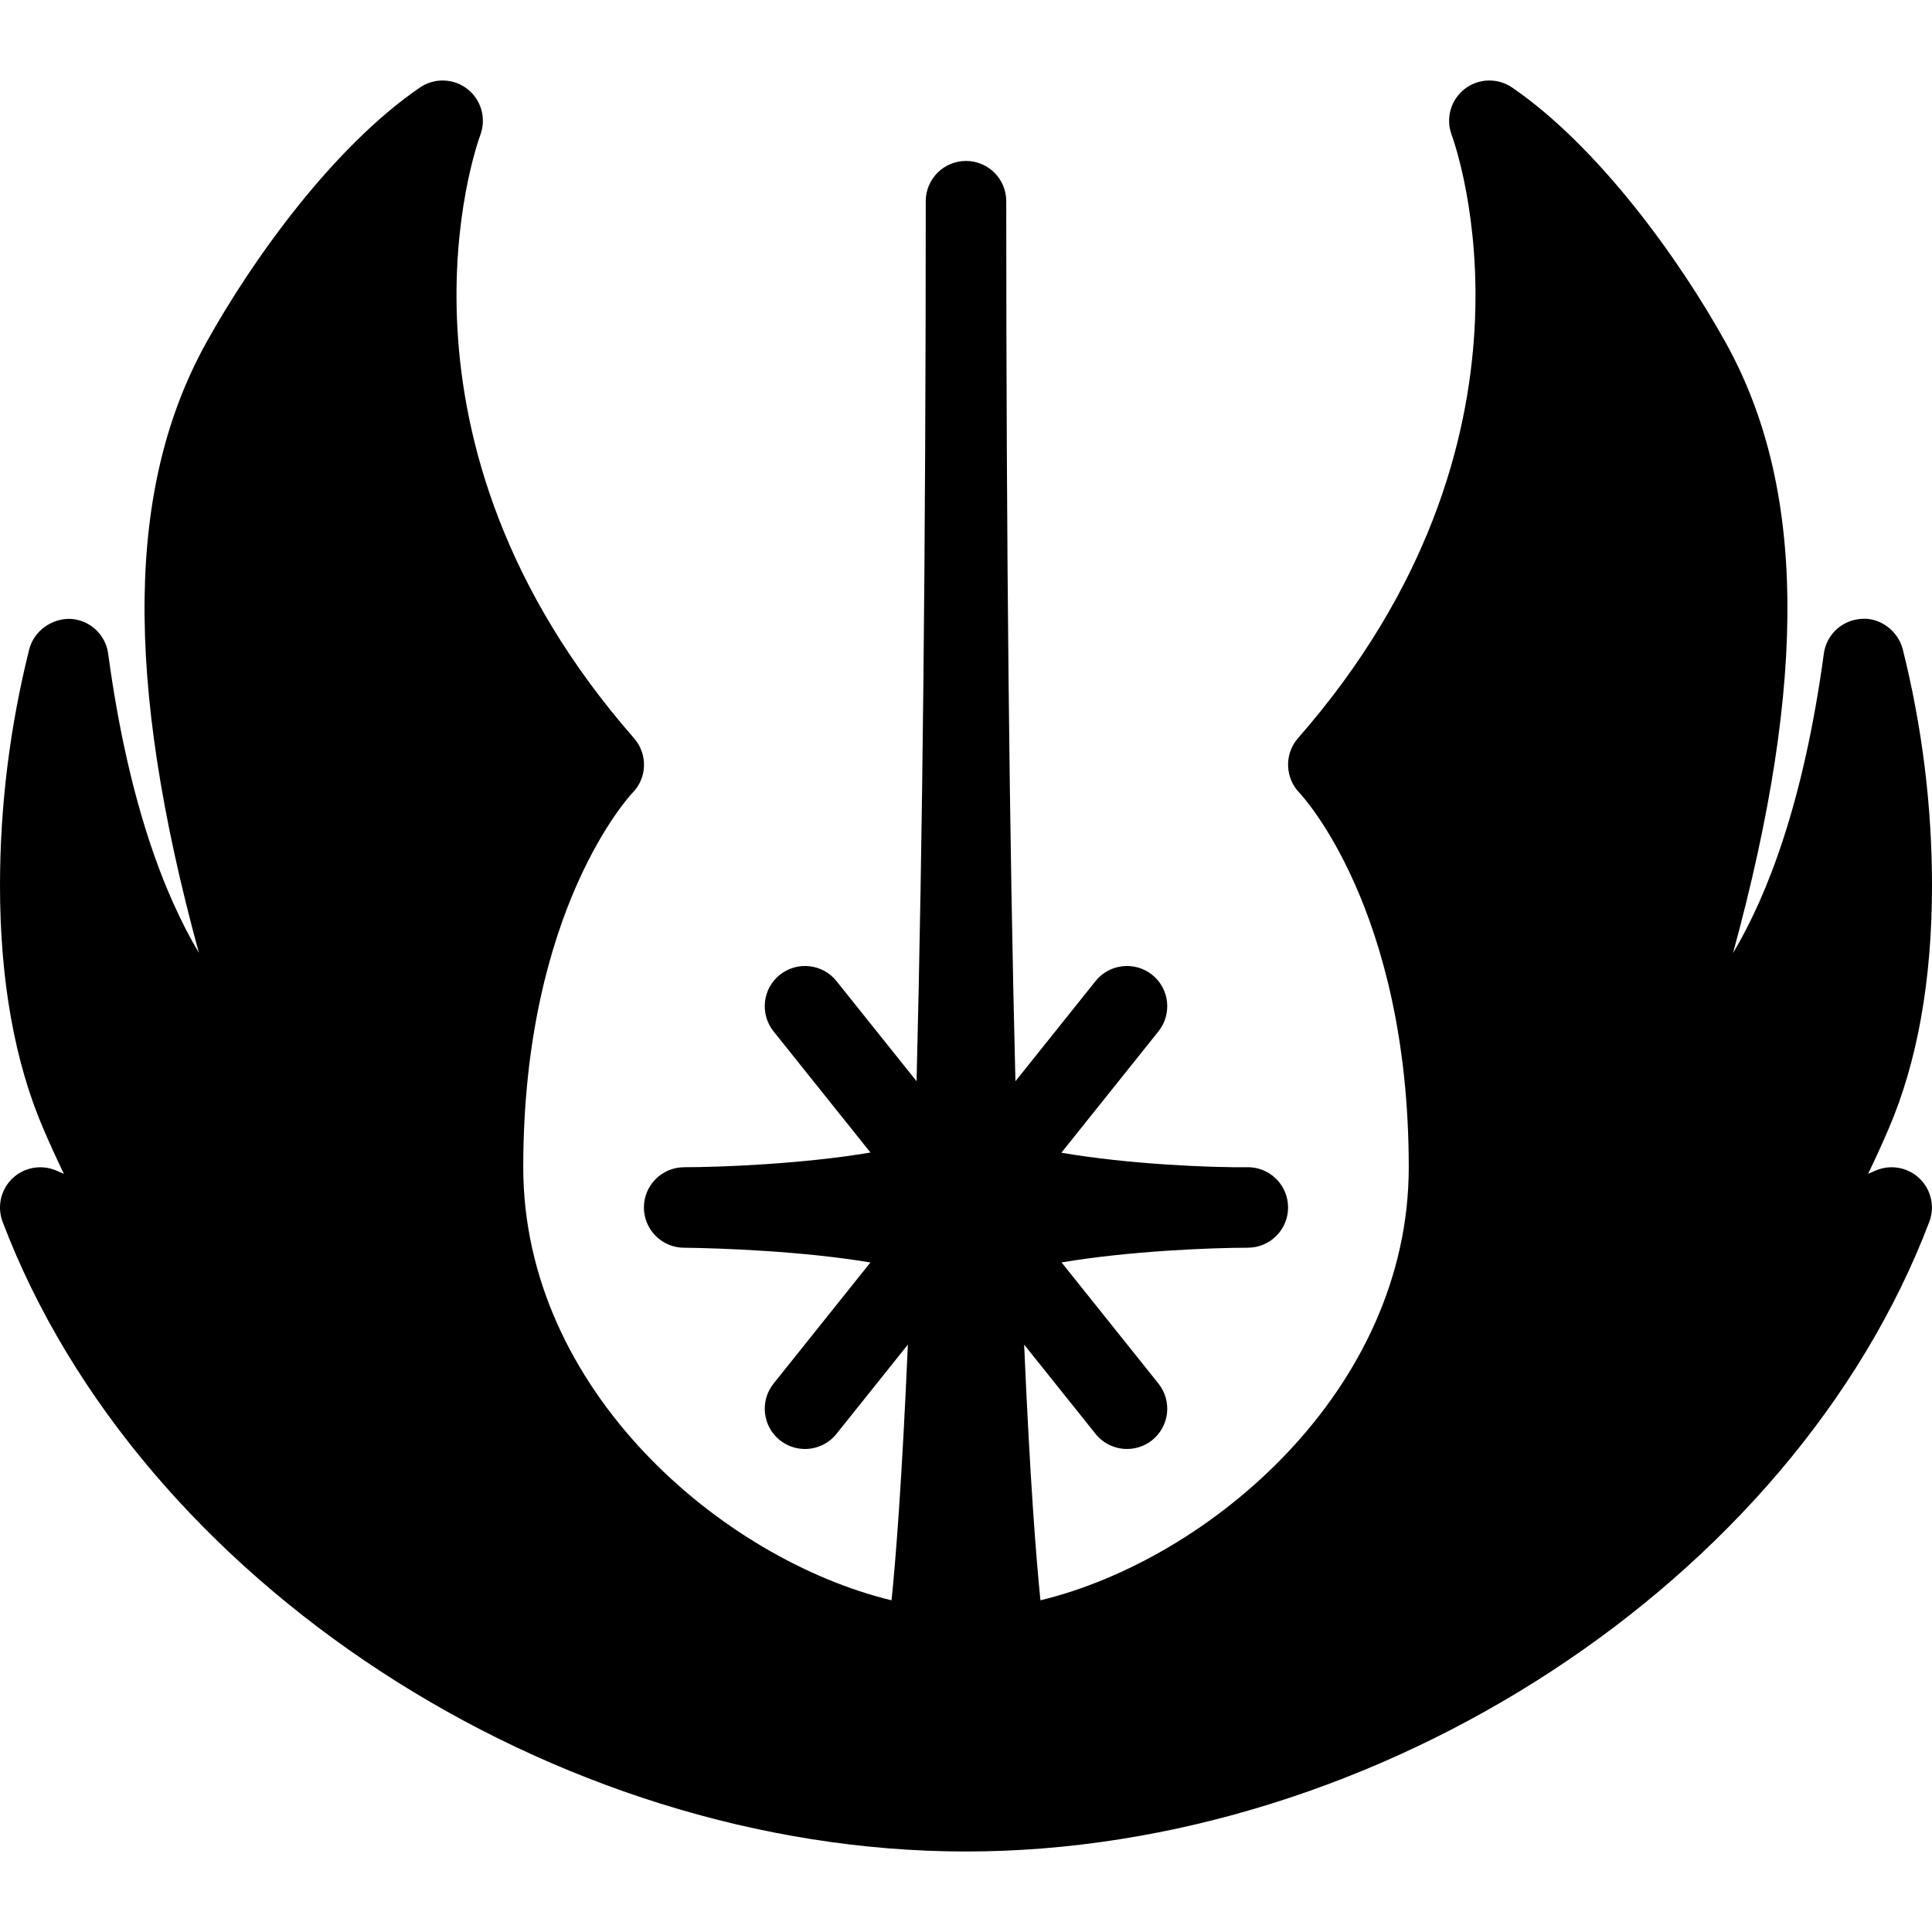<?xml version="1.0" encoding="iso-8859-1"?>
<!-- Generator: Adobe Illustrator 19.0.0, SVG Export Plug-In . SVG Version: 6.00 Build 0)  -->
<svg version="1.1" id="Capa_1" xmlns="http://www.w3.org/2000/svg" xmlns:xlink="http://www.w3.org/1999/xlink" x="0px" y="0px"
	 viewBox="0 0 512 512" style="enable-background:new 0 0 512 512;" xml:space="preserve">
<g>
	<g>
		<path d="M497.229,310.14c-0.708,0.292-1.417,0.594-2.167,0.927c2.021-4.125,3.813-8.125,5.396-11.813
			C508.125,281.483,512,259.742,512,234.658c0-20.99-2.604-42.054-7.75-62.596c-1.271-4.948-6.083-8.469-10.938-8.052
			c-5.104,0.281-9.292,4.146-9.979,9.219c-5.313,39.137-14.833,63.856-24.063,79.346c19.938-73.002,19.125-123.796-1.938-161.776
			c-12.458-22.449-33.854-52.002-56.604-67.606c-3.854-2.615-8.917-2.458-12.583,0.385c-3.667,2.854-5.063,7.771-3.458,12.125
			c1.208,3.261,28.583,80.742-40.708,159.932c-3.667,4.177-3.458,10.532,0.417,14.511c0.292,0.302,28.938,30.543,28.938,99.18
			c0,59.068-52.771,103.929-97.604,114.772c-1.125-11.052-2.753-31.603-4.322-67.761l18.926,23.658c2.104,2.625,5.208,4,8.333,4
			c2.333,0,4.688-0.76,6.667-2.333c4.604-3.688,5.333-10.396,1.667-15.001l-25.682-32.105c17.858-3.027,39.672-3.896,49.37-3.896
			c5.896-0.01,10.667-4.781,10.667-10.667c0-5.552-4.25-10.115-9.667-10.625h-0.021c-0.021,0-0.042,0-0.063,0c0,0,0,0-0.021,0
			c0-0.01,0-0.01,0-0.01c-0.083,0-0.125,0-0.125,0h-0.021c-0.021-0.01-0.042-0.01-0.063-0.01c0-0.021-0.125-0.01-0.208-0.01
			c-0.125,0-0.208-0.01-0.292-0.01c-9.977,0.121-31.763-0.775-49.596-3.849L307,273.326c3.667-4.604,2.938-11.313-1.667-15
			c-4.604-3.656-11.292-2.938-15,1.667l-21.234,26.544c-1.608-63.946-2.432-142.192-2.432-233.217
			c0-5.896-4.771-10.667-10.667-10.667s-10.667,4.771-10.667,10.667c0,91.021-0.823,169.27-2.432,233.217l-21.234-26.544
			c-3.646-4.573-10.354-5.344-15-1.667c-4.604,3.688-5.333,10.396-1.667,15l25.682,32.105c-17.858,3.027-39.672,3.896-49.37,3.896
			c-5.896,0.01-10.667,4.781-10.667,10.667c0,5.552,4.25,10.115,9.667,10.625h0.021c0.021,0,0.042,0,0.063,0c0,0,0,0,0.021,0v0.01
			c0.083,0,0.125,0,0.125,0h0.021c0.021,0.01,0.042,0.01,0.063,0.01c0,0.021,0.125,0.01,0.208,0.01c0.083-0.01,0.167,0,0.292,0.01
			c9.901,0.107,31.694,0.913,49.548,3.909L205,366.662c-3.667,4.604-2.938,11.313,1.667,15.001c1.979,1.573,4.313,2.333,6.667,2.333
			c3.125,0,6.229-1.375,8.333-4l18.927-23.66c-1.569,36.163-3.198,56.71-4.323,67.763c-44.833-10.843-97.604-55.704-97.604-114.772
			c0-68.638,28.646-98.878,28.875-99.128c3.979-3.969,4.188-10.344,0.479-14.563c-69.292-79.19-41.917-156.672-40.708-159.932
			c1.604-4.354,0.208-9.271-3.458-12.125c-3.646-2.844-8.729-3-12.583-0.385C88.521,38.797,67.125,68.35,54.667,90.799
			c-21.062,37.97-21.875,88.753-1.958,161.714c-9.229-15.49-18.75-40.199-24.042-79.284c-0.688-5.073-4.875-8.938-9.979-9.219
			c-4.875-0.167-9.667,3.115-10.938,8.052C2.604,192.605,0,213.668,0,234.658c0,25.084,3.875,46.824,11.542,64.606
			c1.583,3.688,3.396,7.688,5.396,11.813c-0.75-0.333-1.479-0.646-2.188-0.938c-3.875-1.594-8.458-0.771-11.5,2.198
			c-3.063,2.958-4.063,7.459-2.563,11.438C36.792,418.925,146.542,490.667,256,490.667c109.417,0,219.167-71.742,255.292-166.891
			c1.5-3.979,0.5-8.469-2.563-11.438C505.688,309.39,501.167,308.525,497.229,310.14z"/>
	</g>
</g>
<g>
</g>
<g>
</g>
<g>
</g>
<g>
</g>
<g>
</g>
<g>
</g>
<g>
</g>
<g>
</g>
<g>
</g>
<g>
</g>
<g>
</g>
<g>
</g>
<g>
</g>
<g>
</g>
<g>
</g>
</svg>
